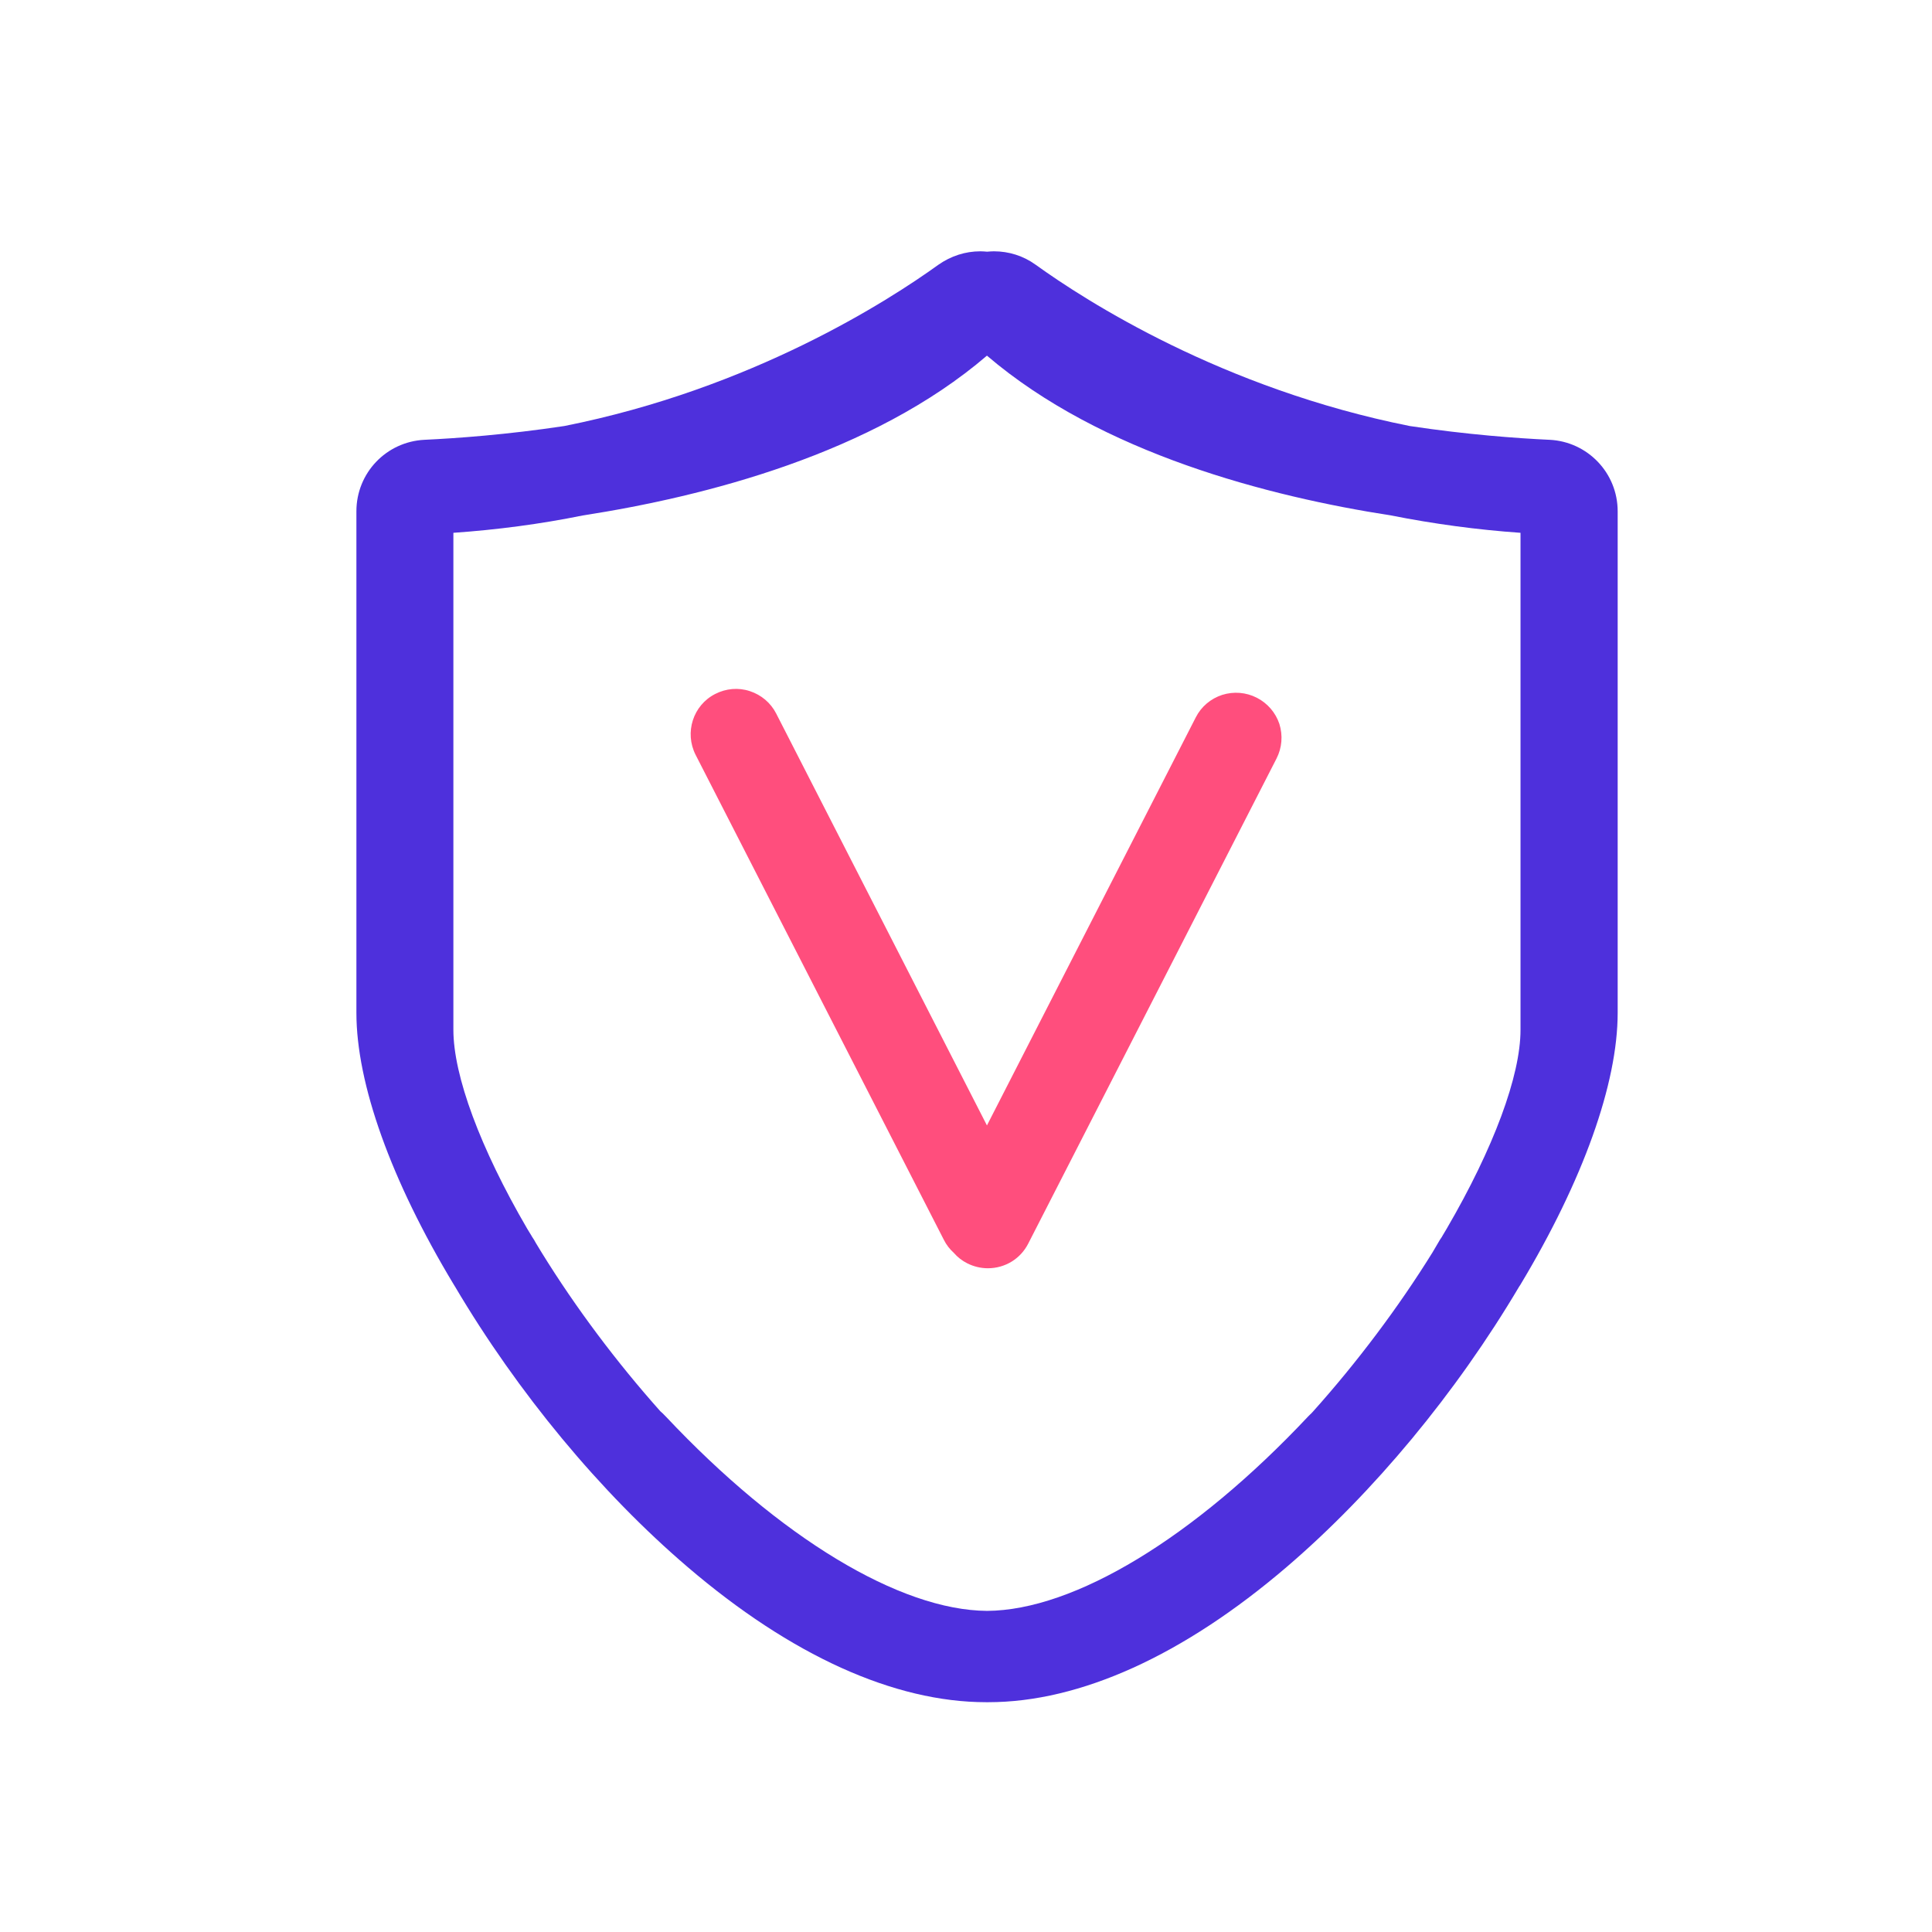 <?xml version="1.0" standalone="no"?>
<!DOCTYPE svg PUBLIC "-//W3C//DTD SVG 1.1//EN" "http://www.w3.org/Graphics/SVG/1.1/DTD/svg11.dtd">
<svg t="1694431328114" class="icon" viewBox="0 0 1024 1024" version="1.1"
    xmlns="http://www.w3.org/2000/svg" p-id="4169"
    xmlns:xlink="http://www.w3.org/1999/xlink" width="200" height="200">
    <path d="M821.3 233.1h-0.1c-17-0.8-43.5-2.7-74-7.3-99.4-19.8-171.8-66.4-198.3-85.5-6.5-4.7-14.2-7.1-22.1-7.1-1.2 0-2.4 0.1-3.6 0.2-1.2-0.1-2.4-0.2-3.6-0.2-8 0-15.6 2.5-22.2 7.1-26.5 19.1-98.8 65.7-198.3 85.5-30.5 4.6-57.1 6.5-74.1 7.3-20.3 1-36.1 17.6-36.1 37.9v265.8c0 37.6 18.3 88.8 51.7 144.2l0.5 0.8c33.4 56.5 77.2 109.3 123.3 148.7 54.8 46.9 109.5 71.7 158.3 71.7h1.1c48.7 0 103.4-24.8 158.2-71.7 46-39.4 89.8-92.2 123.2-148.6l0.6-0.9c33.3-55.4 51.6-106.7 51.6-144.2V271c0-20.3-15.9-36.9-36.1-37.9z m-62.1 430.8c-18 29-39.9 58.2-63.5 84.5-0.4 0.5-0.8 0.8-1.4 1.4l-0.5 0.5-0.5 0.5C633 815 569.4 853.5 523.2 853.8c-46.3-0.3-109.9-38.8-170.2-102.9l-0.5-0.5c-0.8-0.9-1.7-1.7-2.5-2.4-23.1-25.9-44.8-54.8-62.9-84.1l-3.1-5.1c-0.6-1.1-1.2-2.2-2-3.3l-0.4-0.7c-0.7-1.2-1.5-2.5-2.2-3.6-24.9-42.7-39.1-81.1-39.1-105.4V282.4c22.9-1.6 46-4.6 68.6-9.2 64.6-10 153.6-32.7 214.2-84.7 60.7 51.9 149.6 74.7 214.2 84.7 22.7 4.5 45.7 7.6 68.6 9.2v263.5c0 24.2-14.2 62.6-39.1 105.3-0.7 1.2-1.5 2.5-2.2 3.7l-0.4 0.7c-0.7 1-1.4 2.1-2 3.2l-3 5.1z" fill="#4E30DC" p-id="4170"></path>
    <path d="M666.1 369.8c-5.7-2.9-12.2-3.4-18.3-1.5-6.1 2-11.1 6.2-14 11.9L523.1 596.5 411.4 378.2c-2.9-5.7-7.9-9.9-14-11.9s-12.6-1.4-18.3 1.5c-11.8 6-16.4 20.5-10.4 32.3l131.6 257.1c1.3 2.6 3.1 4.9 5.2 6.8 2 2.3 4.4 4.2 7.2 5.6 3.4 1.7 7.1 2.6 10.9 2.6 9.1 0 17.3-5 21.4-13.1L676.6 402c2.9-5.7 3.4-12.2 1.5-18.3-2-6-6.3-11-12-13.9z" fill="#FF4E7D" p-id="4171"></path>
</svg>